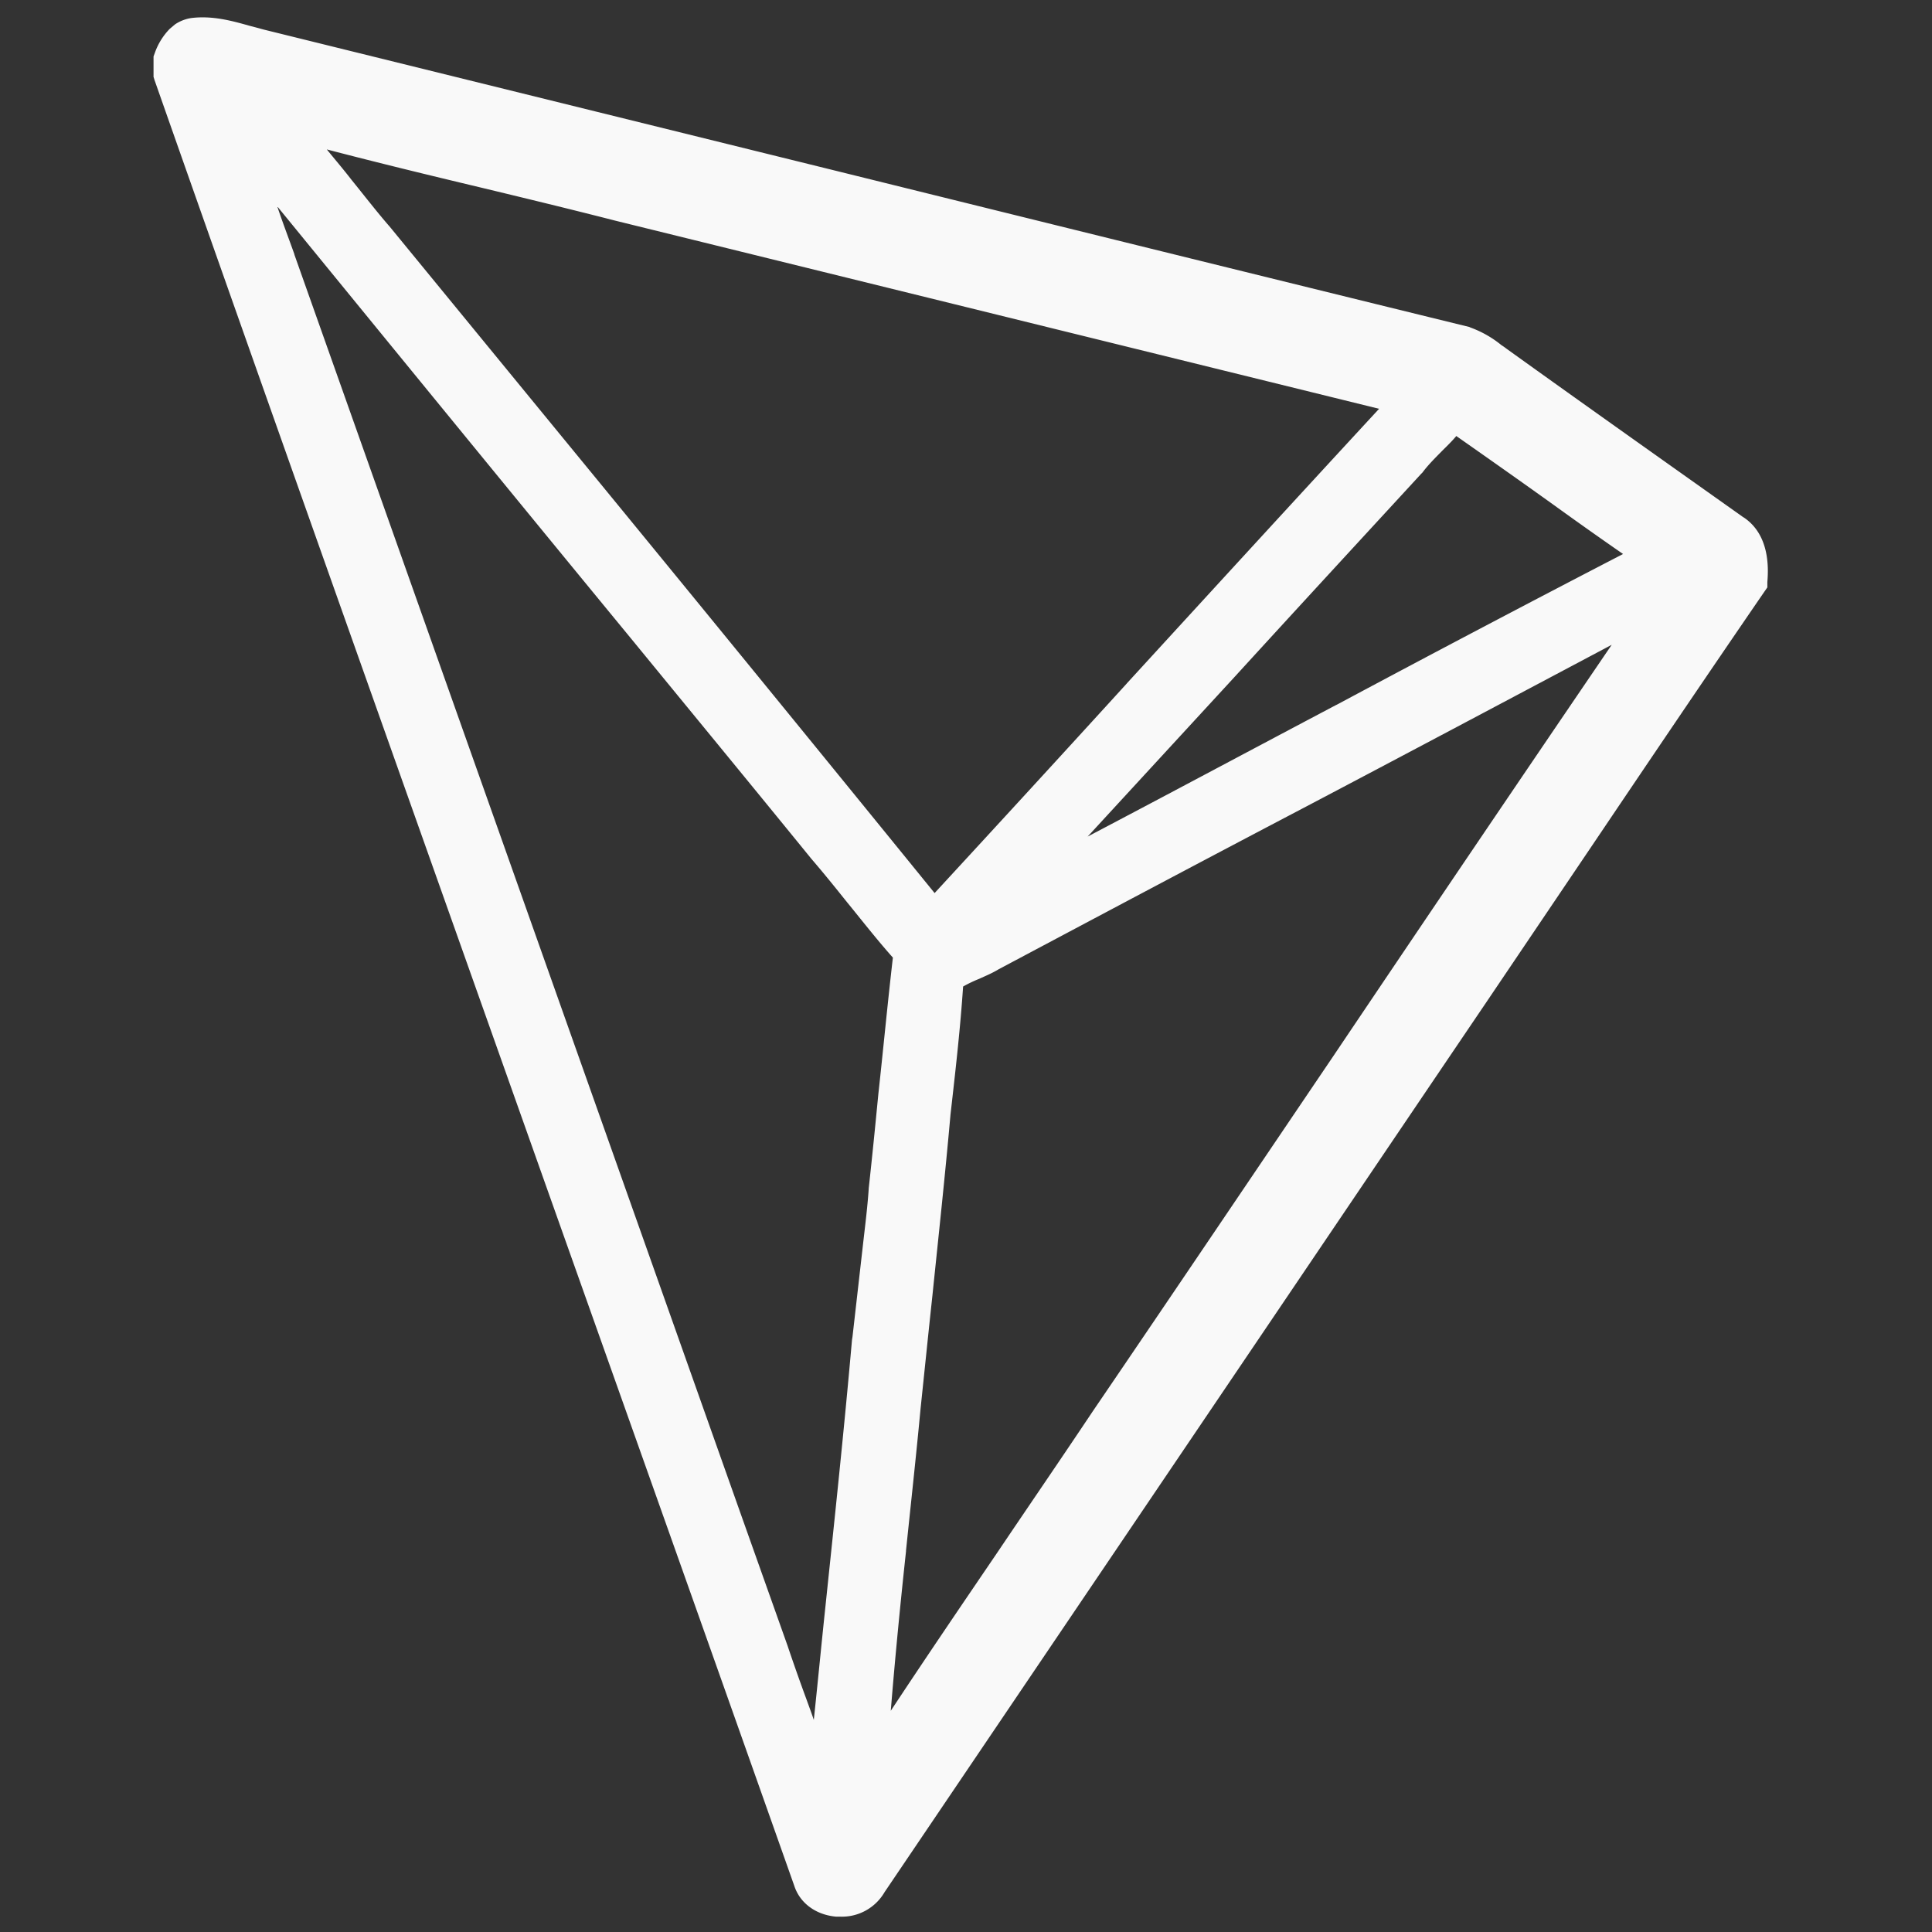 <?xml version="1.0" encoding="UTF-8" standalone="no"?>
<svg
   xmlns:dc="http://purl.org/dc/elements/1.1/"
   xmlns:cc="http://creativecommons.org/ns#"
   xmlns:rdf="http://www.w3.org/1999/02/22-rdf-syntax-ns#"
   xmlns:svg="http://www.w3.org/2000/svg"
   xmlns="http://www.w3.org/2000/svg"
   xmlns:sodipodi="http://sodipodi.sourceforge.net/DTD/sodipodi-0.dtd"
   xmlns:inkscape="http://www.inkscape.org/namespaces/inkscape"
   width="32"
   height="32"
   version="1.1"
   id="svg8"
   sodipodi:docname="trx.svg"
   inkscape:version="0.92.5 (2060ec1f9f, 2020-04-08)">
  <rect width="100%" height="100%" fill="#333333" stroke="none"/>
  <defs
     id="defs12" />
  <sodipodi:namedview
     pagecolor="#ffffff"
     bordercolor="#666666"
     borderopacity="1"
     objecttolerance="10"
     gridtolerance="10"
     guidetolerance="10"
     inkscape:pageopacity="0"
     inkscape:pageshadow="2"
     inkscape:window-width="1060"
     inkscape:window-height="768"
     id="namedview10"
     showgrid="false"
     inkscape:zoom="10.429825"
     inkscape:cx="5.5859377"
     inkscape:cy="15.602154"
     inkscape:window-x="1691"
     inkscape:window-y="33"
     inkscape:window-maximized="0"
     inkscape:current-layer="g6" />
  <g
     id="g6"
     style="fill:none">
    <path
       d="M 28.88,8.571 C 27.623,7.679 26.278,6.728 24.964,5.784 c -0.03,-0.022 -0.058,-0.044 -0.094,-0.066 A 1.762,1.762 0 0 0 24.353,5.424 l -0.016,-0.008 C 20.821,4.554 17.244,3.67 13.785,2.814 L 4.373,0.491 4.126,0.425 C 3.843,0.345 3.516,0.255 3.167,0.299 a 0.662,0.662 0 0 0 -0.267,0.104 l -0.088,0.074 a 1.085,1.085 0 0 0 -0.247,0.398 l -0.022,0.06 V 1.273 l 0.016,0.052 c 1.982,5.639 4.017,11.359 5.98,16.894 1.512,4.262 3.083,8.676 4.615,13.011 0.094,0.294 0.363,0.488 0.698,0.516 h 0.072 a 0.816,0.816 0 0 0 0.727,-0.406 l 5.757,-8.514 c 1.401,-2.071 2.804,-4.149 4.207,-6.221 l 1.722,-2.551 c 0.944,-1.4 1.919,-2.845 2.886,-4.253 l 0.05,-0.072 V 9.639 C 29.295,9.381 29.302,8.851 28.88,8.569 m -6.744,3.105 c -1.353,0.714 -2.732,1.452 -4.121,2.182 l 2.429,-2.639 c 1.01,-1.106 2.064,-2.249 3.095,-3.369 l 0.022,-0.022 c 0.087,-0.118 0.197,-0.228 0.313,-0.346 0.079,-0.08 0.167,-0.162 0.247,-0.258 0.538,0.377 1.082,0.76 1.606,1.136 0.377,0.272 0.763,0.546 1.156,0.818 a 404.552,404.552 0 0 0 -4.747,2.499 m -3.473,-0.354 c -1.04,1.142 -2.116,2.314 -3.183,3.471 A 2057.508,2057.508 0 0 0 9.243,7.155 L 6.445,3.742 6.438,3.735 C 6.228,3.492 6.023,3.226 5.82,2.976 5.69,2.807 5.551,2.645 5.413,2.475 6.256,2.695 7.107,2.902 7.942,3.101 8.677,3.278 9.439,3.462 10.188,3.654 l 12.654,3.117 c -1.403,1.519 -2.814,3.059 -4.179,4.549 m -3.657,14.367 c 0.08,-0.774 0.168,-1.57 0.241,-2.351 0.066,-0.628 0.131,-1.268 0.197,-1.88 0.101,-0.981 0.211,-1.998 0.299,-2.993 l 0.02,-0.176 c 0.072,-0.635 0.145,-1.29 0.189,-1.947 a 2.171,2.171 0 0 1 0.263,-0.126 c 0.109,-0.05 0.217,-0.094 0.326,-0.16 1.68,-0.893 3.358,-1.785 5.044,-2.669 1.68,-0.884 3.402,-1.799 5.11,-2.705 a 1471.371,1471.371 0 0 0 -4.631,6.842 c -1.301,1.922 -2.638,3.905 -3.968,5.859 -0.522,0.782 -1.068,1.578 -1.584,2.344 -0.582,0.856 -1.178,1.732 -1.758,2.611 0.072,-0.886 0.159,-1.777 0.253,-2.647 M 4.877,4.214 C 4.782,3.948 4.678,3.676 4.592,3.418 c 1.963,2.403 3.938,4.821 5.865,7.164 0.996,1.216 1.991,2.425 2.987,3.649 0.197,0.228 0.393,0.472 0.582,0.708 0.247,0.302 0.494,0.62 0.763,0.922 -0.088,0.758 -0.16,1.526 -0.241,2.262 -0.05,0.516 -0.101,1.033 -0.159,1.557 v 0.006 c -0.022,0.33 -0.066,0.664 -0.102,0.988 l -0.167,1.467 -0.008,0.05 c -0.131,1.49 -0.291,2.993 -0.444,4.453 -0.064,0.604 -0.123,1.224 -0.189,1.843 -0.036,-0.11 -0.079,-0.222 -0.116,-0.326 A 33.109,33.109 0 0 1 13.044,27.257 L 12.266,25.067 4.875,4.214"
       id="path4"
       inkscape:connector-curvature="0"
       style="fill:#f9f9f9;stroke-width:1.573" />
  </g>
</svg>

